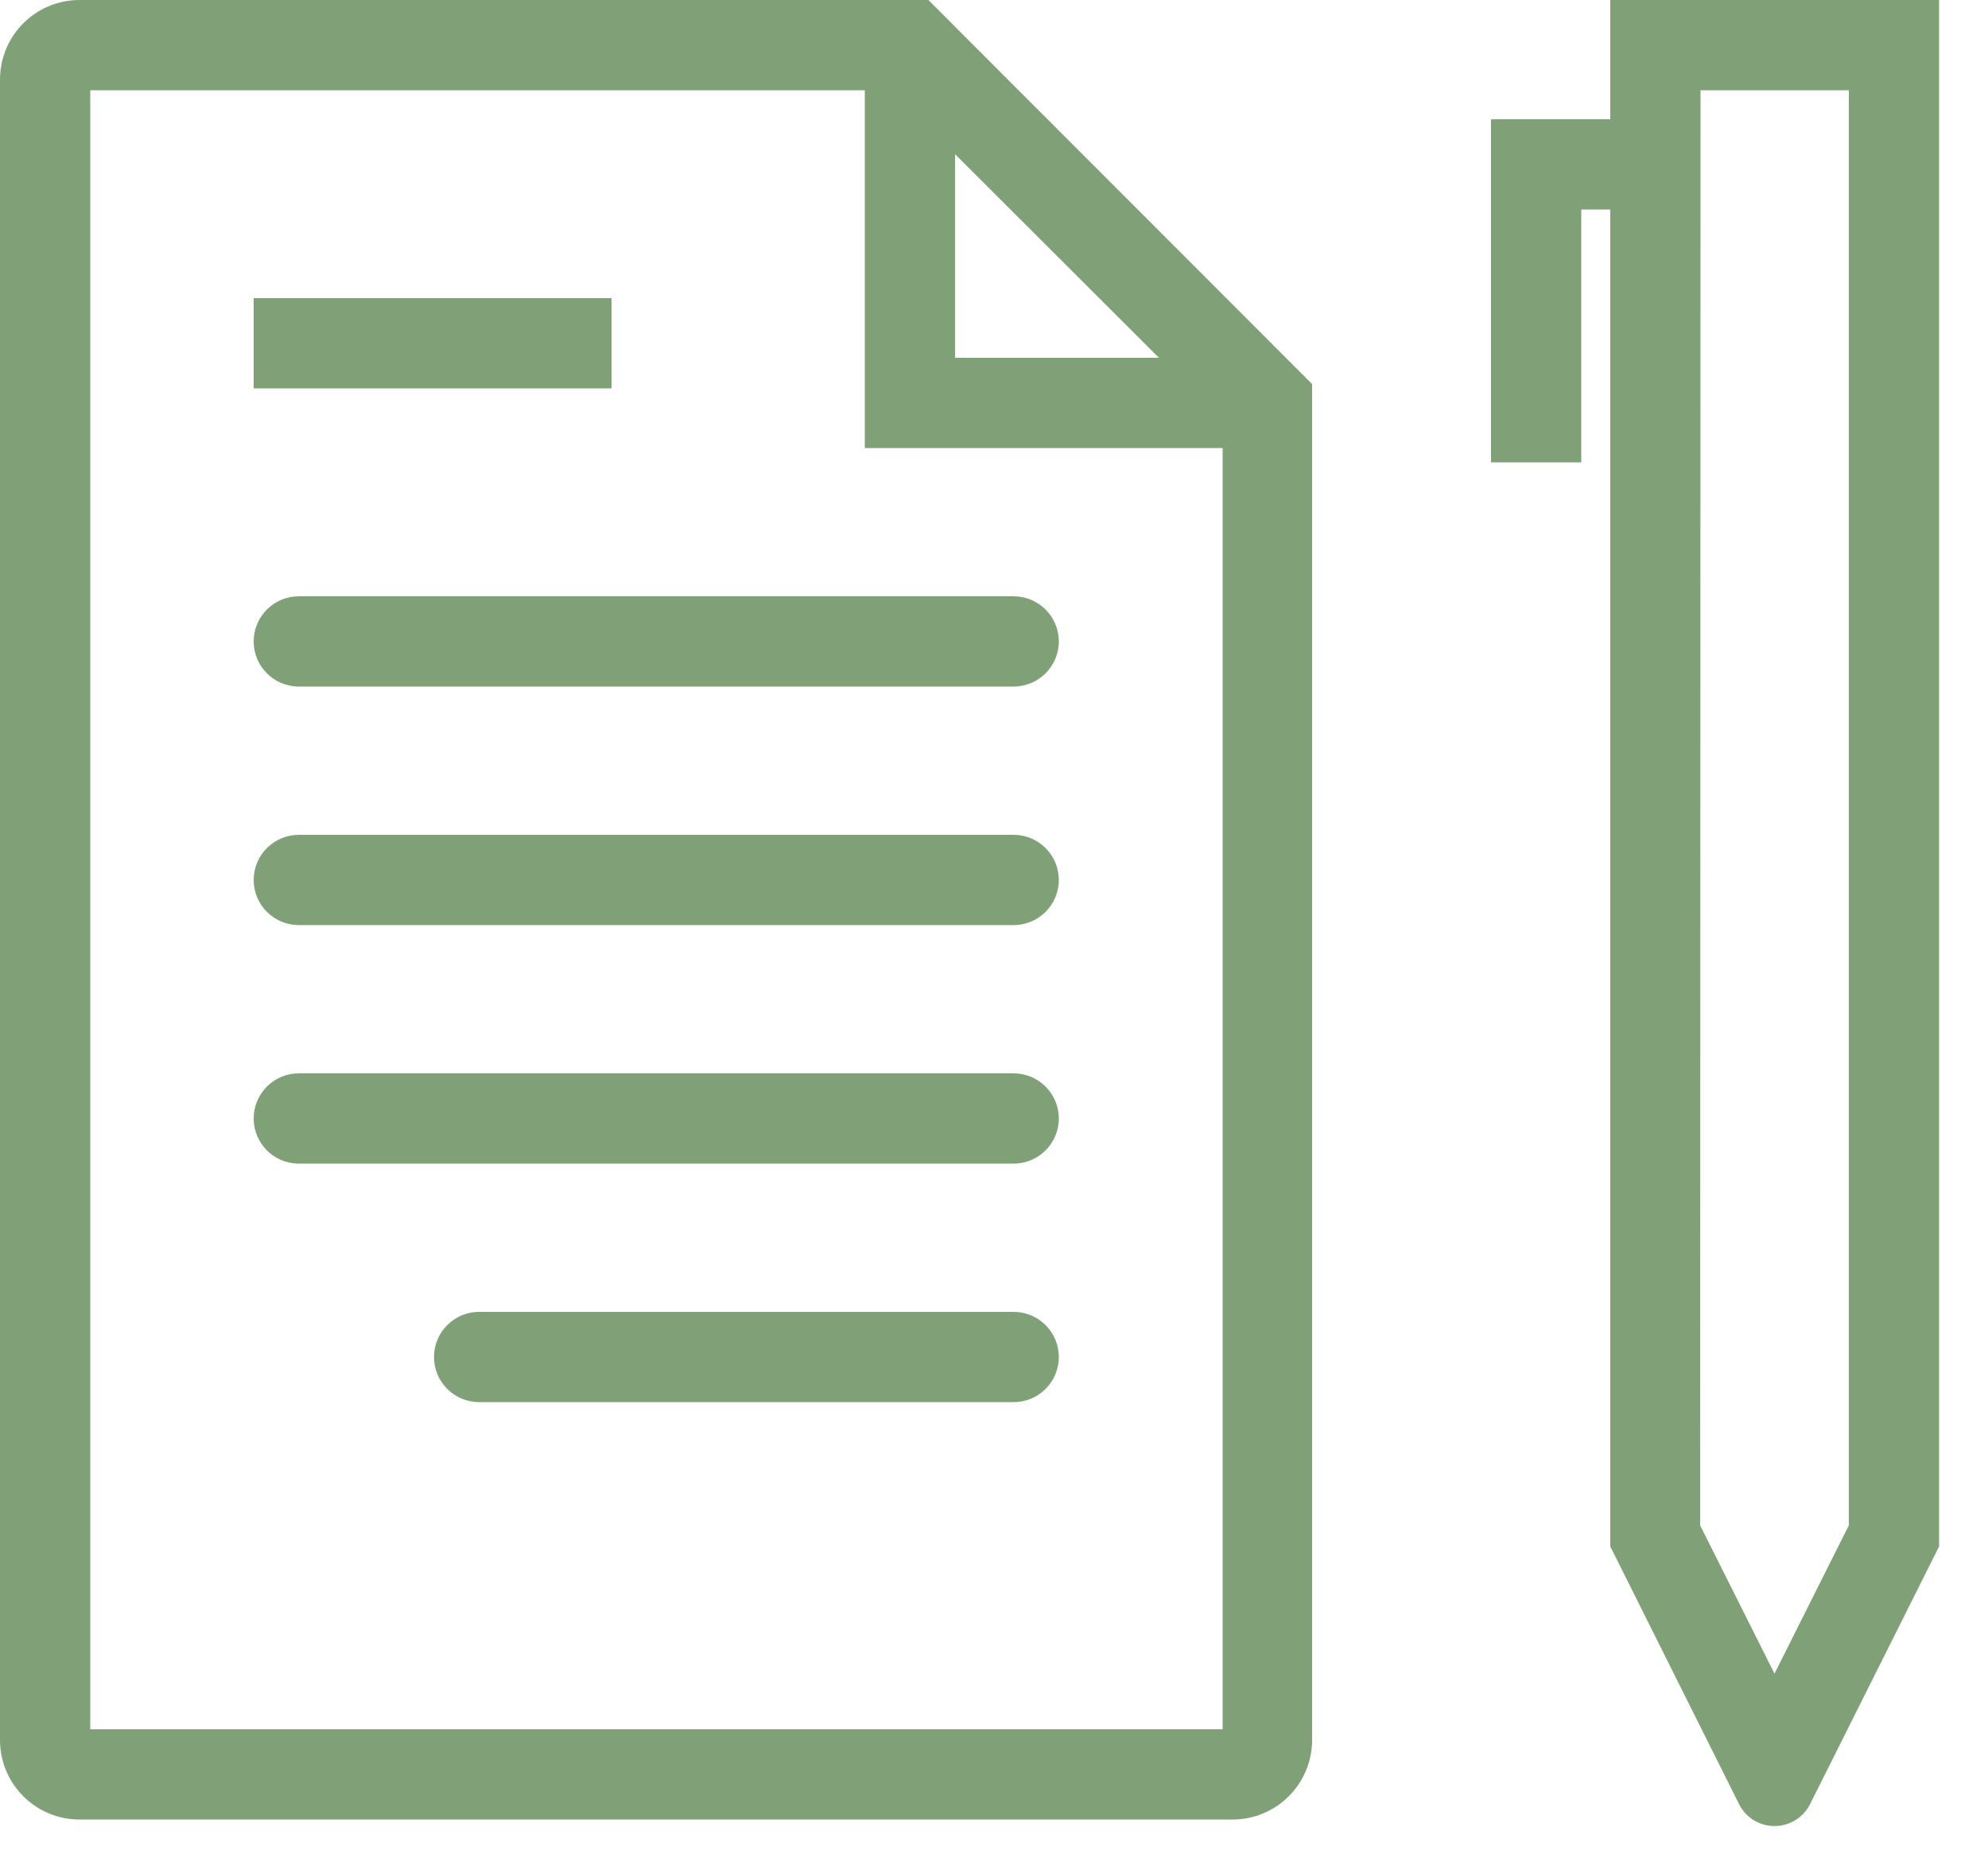 <?xml version="1.0" encoding="UTF-8"?>
<svg width="35px" height="33px" viewBox="0 0 35 33" version="1.1" xmlns="http://www.w3.org/2000/svg" xmlns:xlink="http://www.w3.org/1999/xlink">
    <title>1_h</title>
    <g id="UI-Screens" stroke="none" stroke-width="1" fill="none" fill-rule="evenodd">
        <g id="Artboard" transform="translate(-625, -745)" fill="#80A177" fill-rule="nonzero">
            <g id="1_h" transform="translate(625, 745)">
                <path d="M34.139,0 L34.139,27.23 L31.868,31.767 C31.695,32.113 31.274,32.253 30.928,32.08 C30.793,32.012 30.683,31.902 30.616,31.766 L28.35,27.23 L28.35,0 L34.139,0 Z M16.345,0 L23.1,6.762 L23.1,30.639 C23.1,31.412 22.473,32.039 21.7,32.039 L1.4,32.039 C0.627,32.039 5.38778735e-16,31.412 0,30.639 L0,1.4 C-9.46895252e-17,0.627 0.627,-1.19023334e-15 1.4,0 L16.345,0 Z M15.687,1.589 L1.589,1.589 L1.589,30.45 L21.525,30.45 L21.525,7.42 L15.687,1.589 Z M32.55,1.589 L29.939,1.589 L29.932,26.859 L31.241,29.47 L32.55,26.859 L32.55,1.589 Z M17.846,23.1 C18.285,23.1 18.641,23.456 18.641,23.895 C18.641,24.333 18.285,24.689 17.846,24.689 L8.435,24.689 C7.997,24.689 7.641,24.333 7.641,23.895 C7.641,23.456 7.997,23.1 8.435,23.1 L17.846,23.1 Z M17.846,18.9 C18.285,18.9 18.641,19.256 18.641,19.695 C18.641,20.133 18.285,20.489 17.846,20.489 L5.261,20.489 C4.822,20.489 4.466,20.133 4.466,19.695 C4.466,19.256 4.822,18.9 5.261,18.9 L17.846,18.9 Z M17.846,14.7 C18.285,14.7 18.641,15.056 18.641,15.495 C18.641,15.933 18.285,16.289 17.846,16.289 L5.261,16.289 C4.822,16.289 4.466,15.933 4.466,15.495 C4.466,15.056 4.822,14.7 5.261,14.7 L17.846,14.7 Z M17.846,10.5 C18.285,10.5 18.641,10.856 18.641,11.294 C18.641,11.733 18.285,12.089 17.846,12.089 L5.261,12.089 C4.822,12.089 4.466,11.733 4.466,11.294 C4.466,10.856 4.822,10.5 5.261,10.5 L17.846,10.5 Z M29.141,2.1 L29.141,3.689 L27.839,3.689 L27.839,8.141 L26.25,8.141 L26.25,2.1 L29.141,2.1 Z M16.814,0.791 L16.814,6.3 L22.316,6.3 L22.316,7.889 L15.225,7.889 L15.225,0.791 L16.814,0.791 Z M10.766,5.25 L10.766,6.839 L4.466,6.839 L4.466,5.25 L10.766,5.25 Z"></path>
            </g>
        </g>
    </g>
</svg>